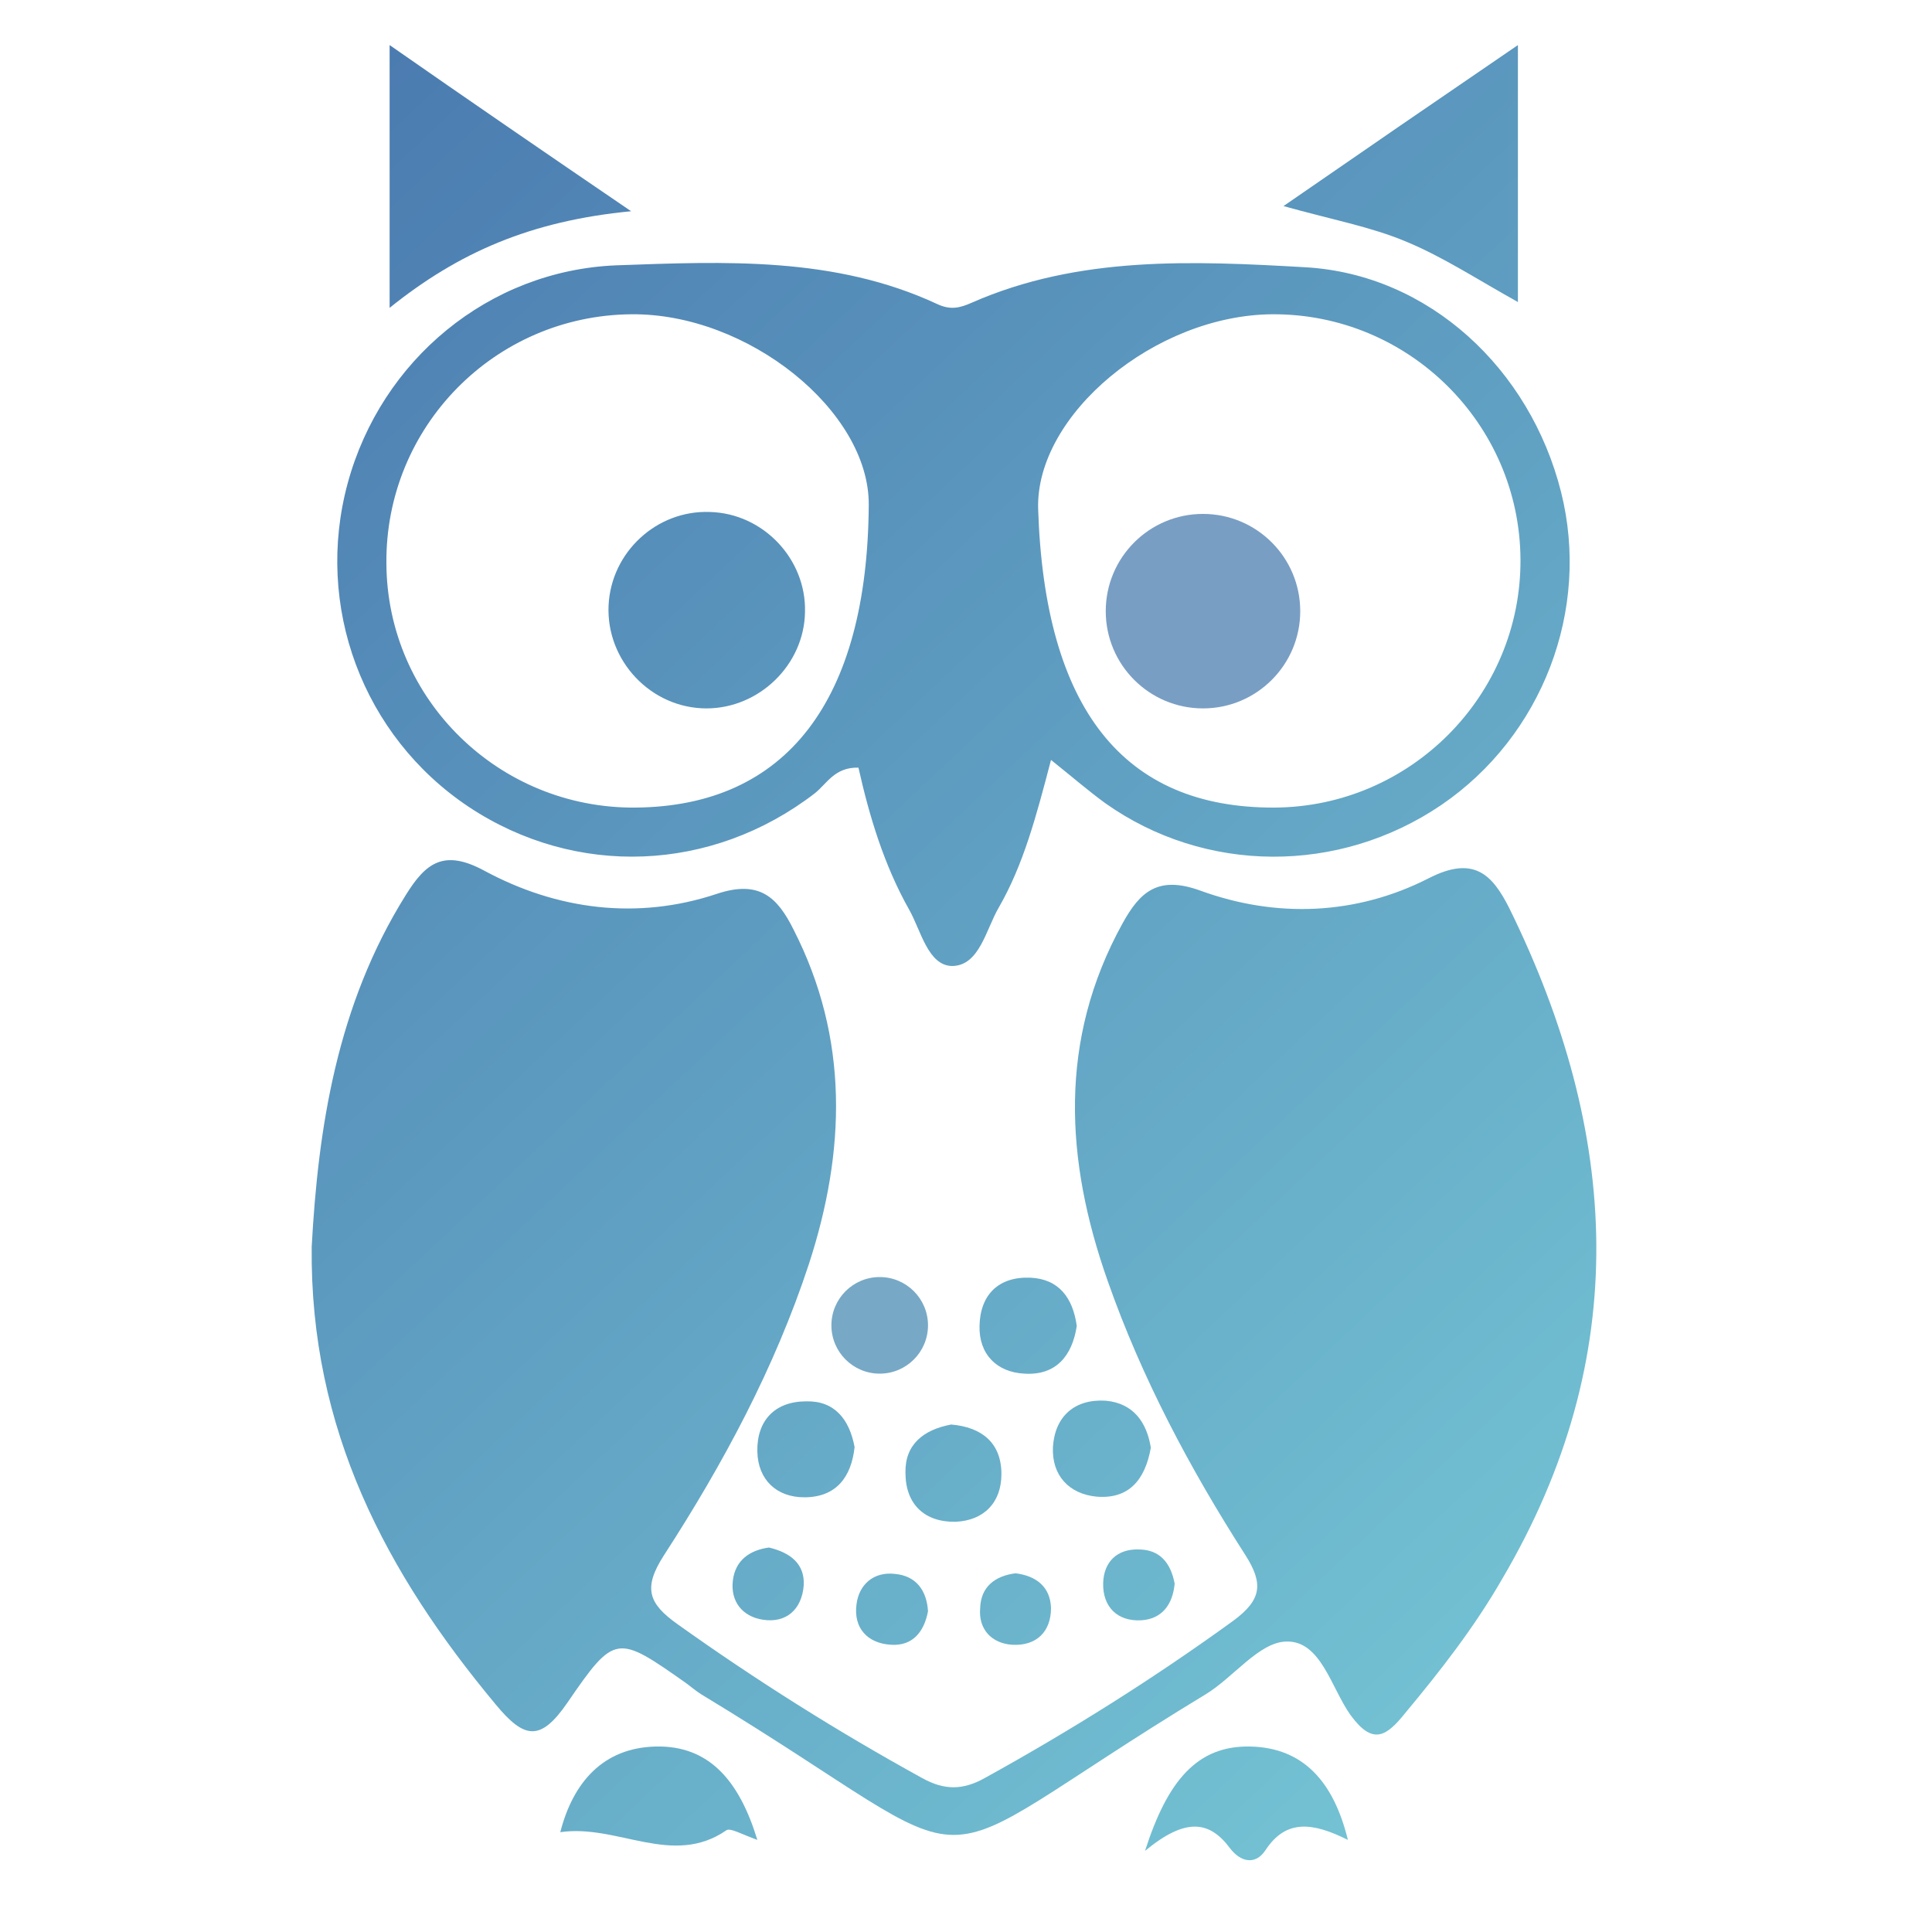 <?xml version="1.0" encoding="utf-8"?>
<!-- Generator: Adobe Illustrator 26.1.0, SVG Export Plug-In . SVG Version: 6.00 Build 0)  -->
<svg version="1.1" id="a" xmlns="http://www.w3.org/2000/svg" xmlns:xlink="http://www.w3.org/1999/xlink" x="0px" y="0px"
	 viewBox="0 0 300 300" style="enable-background:new 0 0 300 300;" xml:space="preserve">
<style type="text/css">
	.st0{fill:none;}
	.st1{fill:url(#SVGID_1_);}
	.st2{fill:url(#SVGID_00000064337900918839357210000009727534478058780079_);}
	.st3{fill:url(#SVGID_00000045590054709055691150000010886941976140483996_);}
	.st4{fill:url(#SVGID_00000127726018591735700020000002806145564500235912_);}
	.st5{fill:url(#SVGID_00000099647679414699044990000009494617030396880816_);}
	.st6{fill:url(#SVGID_00000170979999153500186550000009334388445650455702_);}
	.st7{fill:url(#SVGID_00000057135102003348943040000001681393288441310103_);}
	.st8{fill:url(#SVGID_00000019663034171824004760000003126113559889693840_);}
	.st9{fill:url(#SVGID_00000152251338002073609400000017234665192102281135_);}
	.st10{fill:url(#SVGID_00000178883280536146793160000014634973072446940302_);}
	.st11{fill:url(#SVGID_00000152977196786244048390000010586328882903497624_);}
	.st12{fill:url(#SVGID_00000067949809365759766660000016496319792843219355_);}
	.st13{fill:url(#SVGID_00000115500295370157857180000003644196082485338758_);}
	.st14{fill:url(#SVGID_00000055678784568756240620000018021366536547392670_);}
	.st15{fill:url(#SVGID_00000103264684807471395450000005021989454183302844_);}
	.st16{fill:#799EC4;}
	.st17{fill:#77A9C6;}
</style>
<g>
	<g>
		<g>
			<path class="st0" d="M98.7,125.4c23.4-0.2,36-16.6,36.2-47c0.1-14.6-18.8-29.8-36.9-29.6c-21.2,0.2-38.1,17.5-38,38.7
				C60.1,108.5,77.5,125.5,98.7,125.4z M110.2,79.5c8.2,0.3,14.9,7.3,14.8,15.6c-0.2,8.2-7.1,15-15.3,15c-8.6,0-15.7-7.4-15.2-16
				C94.9,85.7,102,79.2,110.2,79.5L110.2,79.5z"/>
			<path class="st0" d="M197.9,125.4c21.1-0.1,38.3-17.4,38.2-38.5c-0.1-21.1-17.4-38.2-38.5-38.1c-18.2,0.1-36.8,15.5-36.4,30.2
				C162.2,110,174.4,125.5,197.9,125.4L197.9,125.4z M185.6,79.5c8.6-0.4,16,6.6,16.1,15.2c0,8.2-6.8,15.2-15,15.3
				c-8.2,0.2-15.3-6.5-15.6-14.8C170.8,87,177.3,79.9,185.6,79.5z"/>
			
				<linearGradient id="SVGID_1_" gradientUnits="userSpaceOnUse" x1="-34.284" y1="299.586" x2="222.453" y2="26.803" gradientTransform="matrix(1 0 0 -1 0 300)">
				<stop  offset="0" style="stop-color:#426BA8"/>
				<stop  offset="1" style="stop-color:#73C2D3"/>
			</linearGradient>
			<path class="st1" d="M234.4,141.1c-2.7-5.4-5.6-8.3-12.6-4.7c-11.2,5.7-23.6,6.2-35.4,1.9c-6.6-2.4-9.4,0.2-12.1,5.1
				c-10,18.1-8.9,36.8-2.3,55.5c5.3,15.1,12.8,29.2,21.4,42.6c2.8,4.4,2.5,6.9-1.8,10.1c-12.4,9-25.3,17.1-38.7,24.5
				c-3.4,1.9-6.3,1.9-9.7,0c-13.1-7.2-25.8-15.2-38-23.9c-4.5-3.2-5.4-5.6-2.1-10.7c9.2-14.2,17.2-29.1,22.5-45.2
				c5.7-17.5,6.3-35-2.4-52c-2.5-5-5.3-7.7-11.9-5.5c-12.3,4.1-24.8,2.5-36.1-3.6c-6.3-3.4-9.1-1.2-12.2,3.8
				c-10.7,17.1-13.6,36.2-14.6,54.6C48.1,222,60,244.3,77,264.7c4.4,5.3,6.9,5.8,11.1-0.3c7.4-10.8,7.7-10.6,18.5-3
				c0.8,0.6,1.5,1.2,2.3,1.7c48.1,29.1,30.3,29.1,78.3,0c4.3-2.6,8.3-8.1,12.5-8.2c5.4-0.2,7,7.2,10,11.4c3.5,4.8,5.6,3.3,8.5-0.3
				c5.5-6.6,10.8-13.4,15.1-20.9C253.6,210.6,251.5,175.9,234.4,141.1L234.4,141.1z"/>
			
				<linearGradient id="SVGID_00000109714937650006893870000009949846638628619441_" gradientUnits="userSpaceOnUse" x1="19.18" y1="349.906" x2="275.917" y2="77.123" gradientTransform="matrix(1 0 0 -1 0 300)">
				<stop  offset="0" style="stop-color:#426BA8"/>
				<stop  offset="1" style="stop-color:#73C2D3"/>
			</linearGradient>
			<path style="fill:url(#SVGID_00000109714937650006893870000009949846638628619441_);" d="M242.4,76.4
				c-4.8-19.1-20.5-33.8-39.7-34.9c-17.5-1-35.2-1.8-51.8,5.5c-1.8,0.8-3.3,1.2-5.4,0.2c-15.9-7.4-33-6.6-49.8-6
				C75.9,42,59.2,55.9,54,75c-5.2,19.1,2.3,39.3,18.8,50.3c16.6,11,37.7,10.2,53.7-2.1c1.9-1.5,3.1-4.1,6.8-4
				c1.7,7.6,4,15.2,7.9,22.1c1.8,3.2,2.9,8.6,6.6,8.7c4.3,0,5.3-5.7,7.3-9.1c3.8-6.6,5.8-14.1,8.1-22.9c3.5,2.8,5.8,4.8,8.4,6.7
				c15.5,11,36.3,11.1,52.2,0.3C239.5,114.3,247,94.7,242.4,76.4L242.4,76.4z M98.7,125.4c-21.2,0.2-38.6-16.8-38.7-37.9
				c-0.2-21.2,16.8-38.5,38-38.7c18.1-0.2,37,15,36.9,29.6C134.7,108.8,122.1,125.2,98.7,125.4L98.7,125.4z M197.9,125.4
				c-23.5,0.1-35.7-15.4-36.7-46.4c-0.4-14.6,18.2-30.1,36.4-30.2c21.1-0.1,38.4,17,38.5,38.1C236.2,108,219,125.3,197.9,125.4
				L197.9,125.4z"/>
			
				<linearGradient id="SVGID_00000098939586476172547150000012653763533447896766_" gradientUnits="userSpaceOnUse" x1="5.983" y1="337.485" x2="262.72" y2="64.702" gradientTransform="matrix(1 0 0 -1 0 300)">
				<stop  offset="0" style="stop-color:#426BA8"/>
				<stop  offset="1" style="stop-color:#73C2D3"/>
			</linearGradient>
			<path style="fill:url(#SVGID_00000098939586476172547150000012653763533447896766_);" d="M60.5,7v40.8
				c10.7-8.6,21.9-13.5,37.5-15C84.2,23.4,72.7,15.5,60.5,7z"/>
			
				<linearGradient id="SVGID_00000183934684001681303430000012238452706190425761_" gradientUnits="userSpaceOnUse" x1="89.711" y1="416.287" x2="346.448" y2="143.504" gradientTransform="matrix(1 0 0 -1 0 300)">
				<stop  offset="0" style="stop-color:#426BA8"/>
				<stop  offset="1" style="stop-color:#73C2D3"/>
			</linearGradient>
			<path style="fill:url(#SVGID_00000183934684001681303430000012238452706190425761_);" d="M235.7,46.9V7
				c-12.6,8.6-24.1,16.5-36.4,25c7.5,2.1,13.5,3.2,19,5.5C224.1,39.9,229.4,43.4,235.7,46.9z"/>
			
				<linearGradient id="SVGID_00000087397107333353787600000018125253456322628028_" gradientUnits="userSpaceOnUse" x1="-102.78" y1="235.119" x2="153.957" y2="-37.664" gradientTransform="matrix(1 0 0 -1 0 300)">
				<stop  offset="0" style="stop-color:#426BA8"/>
				<stop  offset="1" style="stop-color:#73C2D3"/>
			</linearGradient>
			<path style="fill:url(#SVGID_00000087397107333353787600000018125253456322628028_);" d="M101.8,271.2
				c-8.1,0.2-12.8,5.5-14.8,13.3c8.9-1.3,17.4,5.5,25.8-0.3c0.6-0.4,2.3,0.6,4.8,1.5C114.8,276.5,110.1,271,101.8,271.2L101.8,271.2
				z"/>
			
				<linearGradient id="SVGID_00000073721559345242696450000004085930039435427490_" gradientUnits="userSpaceOnUse" x1="-55.049" y1="280.042" x2="201.687" y2="7.259" gradientTransform="matrix(1 0 0 -1 0 300)">
				<stop  offset="0" style="stop-color:#426BA8"/>
				<stop  offset="1" style="stop-color:#73C2D3"/>
			</linearGradient>
			<path style="fill:url(#SVGID_00000073721559345242696450000004085930039435427490_);" d="M194.2,271.2
				c-8.3-0.2-12.9,5.3-16.4,16.2c6.3-5.2,10-4.7,13.2-0.4c1.6,2.1,3.9,2.7,5.5,0.3c3.2-4.9,7.4-4.3,12.8-1.6
				C207.1,276.7,202.4,271.4,194.2,271.2L194.2,271.2z"/>
			
				<linearGradient id="SVGID_00000055706861484465930140000016710138800922877832_" gradientUnits="userSpaceOnUse" x1="-34.07" y1="299.787" x2="222.666" y2="27.004" gradientTransform="matrix(1 0 0 -1 0 300)">
				<stop  offset="0" style="stop-color:#426BA8"/>
				<stop  offset="1" style="stop-color:#73C2D3"/>
			</linearGradient>
			<path style="fill:url(#SVGID_00000055706861484465930140000016710138800922877832_);" d="M160,198.4c-4.9-0.2-7.8,2.6-7.9,7.5
				c-0.1,4.4,2.7,7.2,7,7.4c4.9,0.3,7.4-2.8,8.1-7.4C166.6,201.5,164.4,198.6,160,198.4L160,198.4z"/>
			
				<linearGradient id="SVGID_00000140011874563008368740000004569943806337005460_" gradientUnits="userSpaceOnUse" x1="-61.92" y1="273.576" x2="194.817" y2="0.793" gradientTransform="matrix(1 0 0 -1 0 300)">
				<stop  offset="0" style="stop-color:#426BA8"/>
				<stop  offset="1" style="stop-color:#73C2D3"/>
			</linearGradient>
			<path style="fill:url(#SVGID_00000140011874563008368740000004569943806337005460_);" d="M132.7,224.7c-0.8-4.3-3.1-7.2-7.5-7.1
				c-4.9,0-7.7,3-7.6,7.8c0.1,4.4,3,7.1,7.3,7.1C129.8,232.5,132.2,229.4,132.7,224.7z"/>
			
				<linearGradient id="SVGID_00000008861956967260221500000014291636540335357569_" gradientUnits="userSpaceOnUse" x1="-37.536" y1="296.525" x2="219.201" y2="23.742" gradientTransform="matrix(1 0 0 -1 0 300)">
				<stop  offset="0" style="stop-color:#426BA8"/>
				<stop  offset="1" style="stop-color:#73C2D3"/>
			</linearGradient>
			<path style="fill:url(#SVGID_00000008861956967260221500000014291636540335357569_);" d="M171.7,217.5c-4.8-0.3-7.9,2.4-8.2,7.2
				c-0.2,4.4,2.5,7.3,6.8,7.7c4.9,0.4,7.5-2.5,8.4-7.6C178.1,221,176.1,217.9,171.7,217.5L171.7,217.5z"/>
			
				<linearGradient id="SVGID_00000135658275269093529620000011972522557000316310_" gradientUnits="userSpaceOnUse" x1="-51.629" y1="283.261" x2="205.108" y2="10.478" gradientTransform="matrix(1 0 0 -1 0 300)">
				<stop  offset="0" style="stop-color:#426BA8"/>
				<stop  offset="1" style="stop-color:#73C2D3"/>
			</linearGradient>
			<path style="fill:url(#SVGID_00000135658275269093529620000011972522557000316310_);" d="M155.5,228.9c0-4.9-3.1-7.3-7.8-7.7
				c-4.3,0.8-7.2,3.1-7.1,7.5c0,4.9,3,7.7,7.8,7.6C152.8,236.1,155.5,233.3,155.5,228.9L155.5,228.9z"/>
			
				<linearGradient id="SVGID_00000009565548072023132070000015137126882122072733_" gradientUnits="userSpaceOnUse" x1="-75.475" y1="260.818" x2="181.261" y2="-11.965" gradientTransform="matrix(1 0 0 -1 0 300)">
				<stop  offset="0" style="stop-color:#426BA8"/>
				<stop  offset="1" style="stop-color:#73C2D3"/>
			</linearGradient>
			<path style="fill:url(#SVGID_00000009565548072023132070000015137126882122072733_);" d="M113.8,245.4c-0.4,3.3,1.5,5.6,4.6,6.1
				c3.7,0.6,6.1-1.6,6.4-5.3c0.2-3.3-2-5.1-5.4-5.9C116.5,240.7,114.2,242.2,113.8,245.4L113.8,245.4z"/>
			
				<linearGradient id="SVGID_00000088109945090266643460000017961371821658611350_" gradientUnits="userSpaceOnUse" x1="-45.009" y1="289.492" x2="211.728" y2="16.709" gradientTransform="matrix(1 0 0 -1 0 300)">
				<stop  offset="0" style="stop-color:#426BA8"/>
				<stop  offset="1" style="stop-color:#73C2D3"/>
			</linearGradient>
			<path style="fill:url(#SVGID_00000088109945090266643460000017961371821658611350_);" d="M171.3,245.8c-0.1,3.7,2.2,6,5.9,5.8
				c3.2-0.2,4.9-2.4,5.2-5.7c-0.6-3.2-2.3-5.3-5.6-5.3C173.5,240.5,171.4,242.5,171.3,245.8z"/>
			
				<linearGradient id="SVGID_00000075149024917518560030000012673586145407205013_" gradientUnits="userSpaceOnUse" x1="-67.228" y1="268.579" x2="189.508" y2="-4.203" gradientTransform="matrix(1 0 0 -1 0 300)">
				<stop  offset="0" style="stop-color:#426BA8"/>
				<stop  offset="1" style="stop-color:#73C2D3"/>
			</linearGradient>
			<path style="fill:url(#SVGID_00000075149024917518560030000012673586145407205013_);" d="M138.4,255.4c3.3,0.2,5.1-2,5.7-5.2
				c-0.2-3.3-1.9-5.5-5.1-5.8c-3.3-0.4-5.6,1.6-6,4.7C132.5,252.8,134.7,255.2,138.4,255.4L138.4,255.4z"/>
			
				<linearGradient id="SVGID_00000005956727680172653620000006762650775490265773_" gradientUnits="userSpaceOnUse" x1="-57.061" y1="278.149" x2="199.676" y2="5.366" gradientTransform="matrix(1 0 0 -1 0 300)">
				<stop  offset="0" style="stop-color:#426BA8"/>
				<stop  offset="1" style="stop-color:#73C2D3"/>
			</linearGradient>
			<path style="fill:url(#SVGID_00000005956727680172653620000006762650775490265773_);" d="M157.2,255.4c3.7,0.2,6-2,6-5.7
				c-0.1-3.3-2.3-5-5.5-5.4c-3.2,0.4-5.4,2.1-5.5,5.4C151.9,253,154,255.2,157.2,255.4z"/>
			
				<linearGradient id="SVGID_00000032623458570496563520000002769630674339128238_" gradientUnits="userSpaceOnUse" x1="-4.994" y1="327.153" x2="251.743" y2="54.37" gradientTransform="matrix(1 0 0 -1 0 300)">
				<stop  offset="0" style="stop-color:#426BA8"/>
				<stop  offset="1" style="stop-color:#73C2D3"/>
			</linearGradient>
			<path style="fill:url(#SVGID_00000032623458570496563520000002769630674339128238_);" d="M110.2,79.5C102,79.2,94.9,85.7,94.5,94
				c-0.4,8.6,6.6,16,15.2,16c8.2,0,15.2-6.8,15.3-15C125.2,86.8,118.5,79.7,110.2,79.5L110.2,79.5z"/>
		</g>
		<circle class="st16" cx="186.8" cy="94.9" r="15.1"/>
	</g>
	<circle class="st17" cx="136.6" cy="205.8" r="7.5"/>
</g>
</svg>
